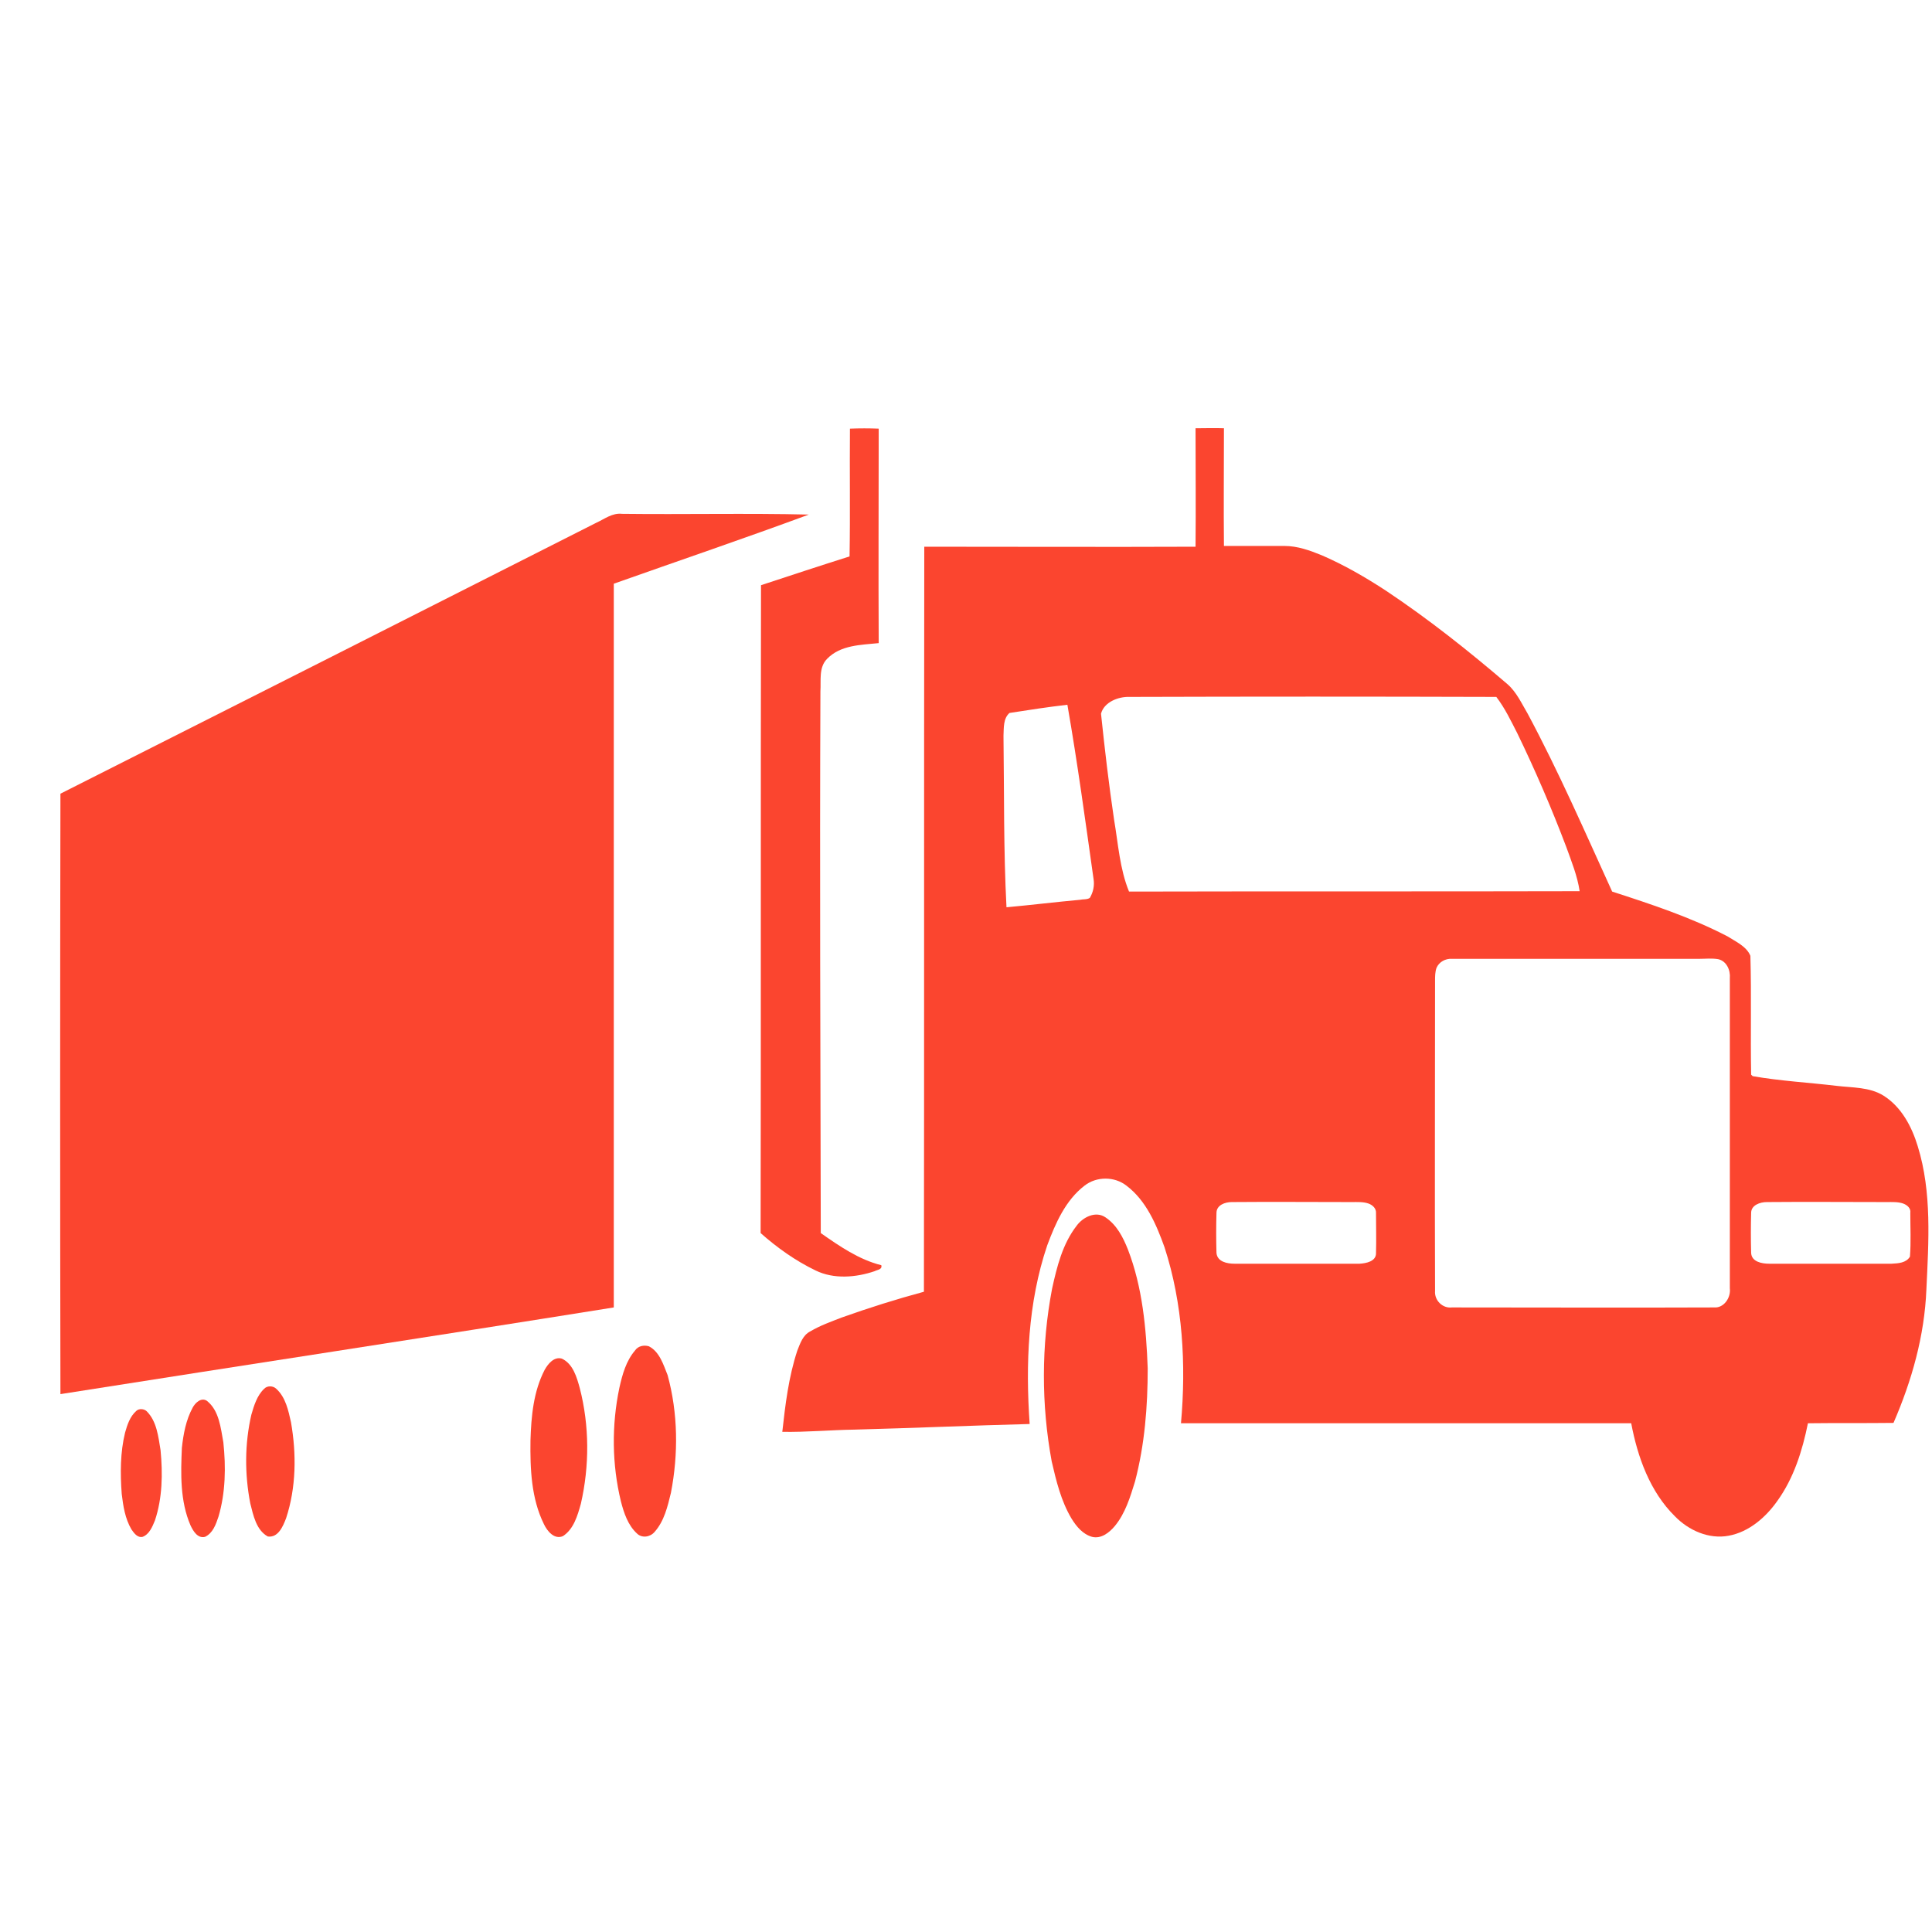 <svg xmlns="http://www.w3.org/2000/svg" xmlns:xlink="http://www.w3.org/1999/xlink" width="500" zoomAndPan="magnify" viewBox="0 0 375 375" height="500" preserveAspectRatio="xMidYMid meet" version="1.0"><defs><clipPath id="ddd80d154d"><path d="M 151 83 L 374.656 83 L 374.656 298.875 L 151 298.875 Z M 151 83 " clip-rule="nonzero"/></clipPath><clipPath id="3a162dd48e"><path d="M 11.656 99 L 157 99 L 157 271 L 11.656 271 Z M 11.656 99 " clip-rule="nonzero"/></clipPath><clipPath id="9f1cbe773e"><path d="M 202 235 L 223 235 L 223 298.875 L 202 298.875 Z M 202 235 " clip-rule="nonzero"/></clipPath><clipPath id="8bf6f9a7f4"><path d="M 119 261 L 132 261 L 132 298.875 L 119 298.875 Z M 119 261 " clip-rule="nonzero"/></clipPath><clipPath id="21d7d4c288"><path d="M 102 263 L 114 263 L 114 298.875 L 102 298.875 Z M 102 263 " clip-rule="nonzero"/></clipPath><clipPath id="70dc70536b"><path d="M 47 269 L 58 269 L 58 298.875 L 47 298.875 Z M 47 269 " clip-rule="nonzero"/></clipPath><clipPath id="3f88881b0b"><path d="M 35 271 L 44 271 L 44 298.875 L 35 298.875 Z M 35 271 " clip-rule="nonzero"/></clipPath><clipPath id="bdc5d2608b"><path d="M 23 273 L 32 273 L 32 298.875 L 23 298.875 Z M 23 273 " clip-rule="nonzero"/></clipPath></defs><g clip-path="url(#ddd80d154d)"><path fill="#fb452f" d="M 237.566 83.125 C 235.754 83.055 233.867 83.125 232.055 83.125 C 232.055 90.812 232.129 98.43 232.055 106.117 C 214.504 106.188 196.953 106.117 179.402 106.117 C 179.332 154.344 179.402 202.5 179.332 250.727 C 173.965 252.176 168.668 253.844 163.375 255.73 C 161.344 256.527 159.242 257.254 157.285 258.414 C 155.832 259.141 155.324 260.734 154.746 262.184 C 153.078 267.262 152.426 272.629 151.844 277.922 C 156.559 277.996 161.199 277.559 165.84 277.488 C 177.156 277.195 188.469 276.688 199.855 276.398 C 199.055 264.797 199.492 252.902 203.262 241.734 C 204.859 237.453 206.816 232.957 210.516 230.129 C 212.836 228.316 216.316 228.316 218.637 230.129 C 222.48 233.031 224.441 237.672 226.035 242.098 C 229.59 253.047 230.242 264.867 229.227 276.254 C 258.379 276.254 287.461 276.254 316.617 276.254 C 317.848 282.781 320.242 289.527 325.102 294.312 C 327.785 297.066 331.699 298.809 335.543 298.082 C 339.461 297.359 342.723 294.531 344.973 291.34 C 348.164 286.914 349.832 281.621 350.918 276.254 C 356.43 276.184 361.941 276.254 367.527 276.184 C 371.082 267.988 373.547 259.285 373.91 250.293 C 374.344 241.008 374.996 231.434 372.242 222.516 C 371.082 218.672 369.051 214.828 365.57 212.652 C 362.887 210.984 359.551 211.129 356.504 210.766 C 351.066 210.113 345.555 209.824 340.188 208.879 L 339.895 208.59 C 339.75 200.902 339.969 193.215 339.75 185.527 C 339.027 183.715 336.922 182.773 335.328 181.758 C 328.219 178.059 320.531 175.52 312.918 173.055 C 307.625 161.449 302.547 149.773 296.527 138.535 C 295.367 136.574 294.352 134.328 292.609 132.805 C 285.07 126.348 277.309 120.184 269.043 114.672 C 265.051 112.062 260.918 109.668 256.566 107.785 C 254.246 106.84 251.852 105.969 249.316 105.969 C 245.398 105.969 241.484 105.969 237.566 105.969 C 237.492 98.5 237.566 90.812 237.566 83.125 Z M 290.434 135.27 C 292.102 137.445 293.266 139.91 294.496 142.305 C 297.977 149.484 301.168 156.883 303.996 164.352 C 305.012 167.18 306.172 170.008 306.609 172.98 C 277.453 173.055 248.301 172.98 219.145 173.055 C 217.332 168.629 217.043 163.77 216.246 159.129 C 215.23 152.312 214.43 145.422 213.707 138.535 C 214.285 136.285 217.043 135.195 219.219 135.27 C 242.934 135.195 266.719 135.195 290.434 135.27 Z M 207.18 136.793 C 209.137 148.035 210.66 159.273 212.254 170.59 C 212.473 171.895 212.184 173.199 211.531 174.285 C 210.949 174.648 210.227 174.504 209.645 174.648 C 204.859 175.086 200.145 175.664 195.359 176.102 C 194.777 165.004 194.922 153.906 194.777 142.812 C 194.852 141.289 194.707 139.477 195.938 138.387 C 199.637 137.809 203.406 137.227 207.18 136.793 Z M 333.516 186.18 C 335.109 186.543 335.906 188.285 335.762 189.879 C 335.762 209.969 335.762 229.984 335.762 250.074 C 335.98 251.887 334.602 253.918 332.715 253.773 C 315.746 253.844 298.777 253.773 281.805 253.773 C 279.992 253.988 278.398 252.395 278.543 250.582 C 278.469 230.492 278.543 210.477 278.543 190.387 C 278.543 189.516 278.543 188.648 278.832 187.848 C 279.34 186.688 280.57 186.035 281.805 186.109 C 297.832 186.109 313.789 186.109 329.816 186.109 C 331.047 186.109 332.281 185.965 333.516 186.18 Z M 369.414 233.609 C 370.211 233.902 370.938 234.555 370.789 235.426 C 370.789 238.254 370.938 241.082 370.719 243.91 C 369.992 245.141 368.469 245.215 367.164 245.285 C 359.258 245.285 351.281 245.285 343.379 245.285 C 342 245.285 339.969 244.926 339.895 243.184 C 339.824 240.574 339.824 238.035 339.895 235.426 C 339.895 233.902 341.637 233.32 342.941 233.32 C 350.703 233.25 358.461 233.32 366.223 233.32 C 367.238 233.32 368.398 233.25 369.414 233.609 Z M 265.633 233.609 C 266.43 233.902 267.156 234.555 267.082 235.496 C 267.082 238.035 267.156 240.645 267.082 243.184 C 267.156 244.852 265.125 245.215 263.891 245.285 C 255.77 245.285 247.719 245.285 239.598 245.285 C 238.219 245.285 236.262 244.926 236.117 243.184 C 236.043 240.574 236.043 238.035 236.117 235.426 C 236.117 233.902 237.785 233.32 239.09 233.32 C 246.848 233.25 254.609 233.32 262.367 233.32 C 263.457 233.32 264.617 233.25 265.633 233.609 Z M 265.633 233.609 " fill-opacity="1" fill-rule="nonzero"/></g><path fill="#fb452f" d="M 170.555 83.199 C 168.668 83.125 166.855 83.125 164.973 83.199 C 164.898 91.465 165.043 99.734 164.898 108 C 159.168 109.812 153.441 111.699 147.711 113.586 C 147.637 155.504 147.711 197.422 147.637 239.34 C 150.828 242.168 154.383 244.707 158.297 246.594 C 161.852 248.332 166.133 247.969 169.758 246.738 C 170.266 246.449 171.281 246.449 171.062 245.578 C 166.711 244.488 162.941 241.879 159.312 239.34 C 159.242 204.312 159.098 169.281 159.242 134.184 C 159.387 132.078 158.879 129.539 160.547 127.871 C 163.156 125.188 167.074 125.188 170.555 124.828 C 170.484 110.902 170.555 97.051 170.555 83.199 Z M 170.555 83.199 " fill-opacity="1" fill-rule="nonzero"/><g clip-path="url(#3a162dd48e)"><path fill="#fb452f" d="M 156.992 99.879 C 144.953 99.59 132.844 99.879 120.73 99.734 C 118.848 99.516 117.324 100.75 115.727 101.473 C 81.062 119.023 46.395 136.574 11.73 154.055 C 11.656 192.926 11.656 231.727 11.73 270.598 C 47.555 264.941 83.383 259.5 119.137 253.773 C 119.137 206.922 119.137 160.145 119.137 113.297 C 131.828 108.801 144.445 104.52 156.992 99.879 Z M 156.992 99.879 " fill-opacity="1" fill-rule="nonzero"/></g><g clip-path="url(#9f1cbe773e)"><path fill="#fb452f" d="M 214.578 236.293 C 212.691 234.988 210.227 236.223 208.992 237.891 C 206.234 241.441 205.148 245.867 204.207 250.145 C 202.102 261.168 202.102 272.629 204.133 283.652 C 205.004 287.422 205.945 291.34 207.977 294.746 C 208.918 296.27 210.152 297.793 211.965 298.301 C 213.707 298.738 215.301 297.504 216.391 296.199 C 218.422 293.73 219.363 290.613 220.305 287.566 C 222.191 280.387 222.77 272.992 222.77 265.594 C 222.48 257.832 221.758 249.855 218.93 242.531 C 217.984 240.137 216.754 237.746 214.578 236.293 Z M 214.578 236.293 " fill-opacity="1" fill-rule="nonzero"/></g><g clip-path="url(#8bf6f9a7f4)"><path fill="#fb452f" d="M 125.953 261.316 C 125.012 261.023 123.852 261.242 123.27 262.113 C 121.531 264.145 120.805 266.754 120.223 269.363 C 118.699 276.617 118.773 284.23 120.516 291.41 C 121.094 293.66 121.891 296.055 123.633 297.648 C 124.574 298.59 126.172 298.375 127.043 297.359 C 128.926 295.254 129.578 292.426 130.23 289.742 C 131.684 282.199 131.609 274.297 129.578 266.898 C 128.781 264.941 128.055 262.402 125.953 261.316 Z M 125.953 261.316 " fill-opacity="1" fill-rule="nonzero"/></g><g clip-path="url(#21d7d4c288)"><path fill="#fb452f" d="M 109.055 263.707 C 107.531 263.273 106.371 264.723 105.719 265.883 C 103.543 270.09 103.109 274.875 102.965 279.59 C 102.891 285.102 103.109 290.832 105.574 295.836 C 106.227 297.215 107.605 298.883 109.273 298.156 C 111.375 296.777 112.102 294.168 112.754 291.848 C 114.422 284.523 114.422 276.762 112.535 269.438 C 111.957 267.332 111.23 264.723 109.055 263.707 Z M 109.055 263.707 " fill-opacity="1" fill-rule="nonzero"/></g><g clip-path="url(#70dc70536b)"><path fill="#fb452f" d="M 53.648 269.582 C 52.996 268.93 51.836 268.93 51.254 269.582 C 49.875 270.887 49.297 272.844 48.789 274.586 C 47.484 280.242 47.484 286.117 48.57 291.773 C 49.152 294.094 49.73 296.996 51.98 298.23 C 54.012 298.52 54.953 296.199 55.535 294.676 C 57.492 288.727 57.562 282.199 56.477 276.035 C 55.969 273.789 55.461 271.25 53.648 269.582 Z M 53.648 269.582 " fill-opacity="1" fill-rule="nonzero"/></g><g clip-path="url(#3f88881b0b)"><path fill="#fb452f" d="M 40.16 271.902 C 39.07 271.176 37.91 272.266 37.402 273.207 C 36.098 275.602 35.59 278.355 35.301 281.039 C 35.082 286.043 34.938 291.34 36.969 296.055 C 37.477 297.141 38.348 298.664 39.797 298.301 C 41.32 297.574 41.898 295.906 42.406 294.387 C 43.785 289.742 43.859 284.738 43.352 279.953 C 42.844 277.195 42.551 273.789 40.16 271.902 Z M 40.16 271.902 " fill-opacity="1" fill-rule="nonzero"/></g><g clip-path="url(#bdc5d2608b)"><path fill="#fb452f" d="M 28.484 273.934 C 27.977 273.426 26.961 273.352 26.453 273.859 C 25.219 274.949 24.711 276.543 24.277 278.066 C 23.332 281.91 23.332 285.973 23.625 289.961 C 23.914 292.355 24.277 294.746 25.508 296.852 C 26.016 297.574 26.668 298.52 27.684 298.301 C 28.992 297.793 29.57 296.344 30.078 295.109 C 31.527 290.758 31.602 286.043 31.164 281.477 C 30.73 278.863 30.441 275.891 28.484 273.934 Z M 28.484 273.934 " fill-opacity="1" fill-rule="nonzero"/></g></svg>